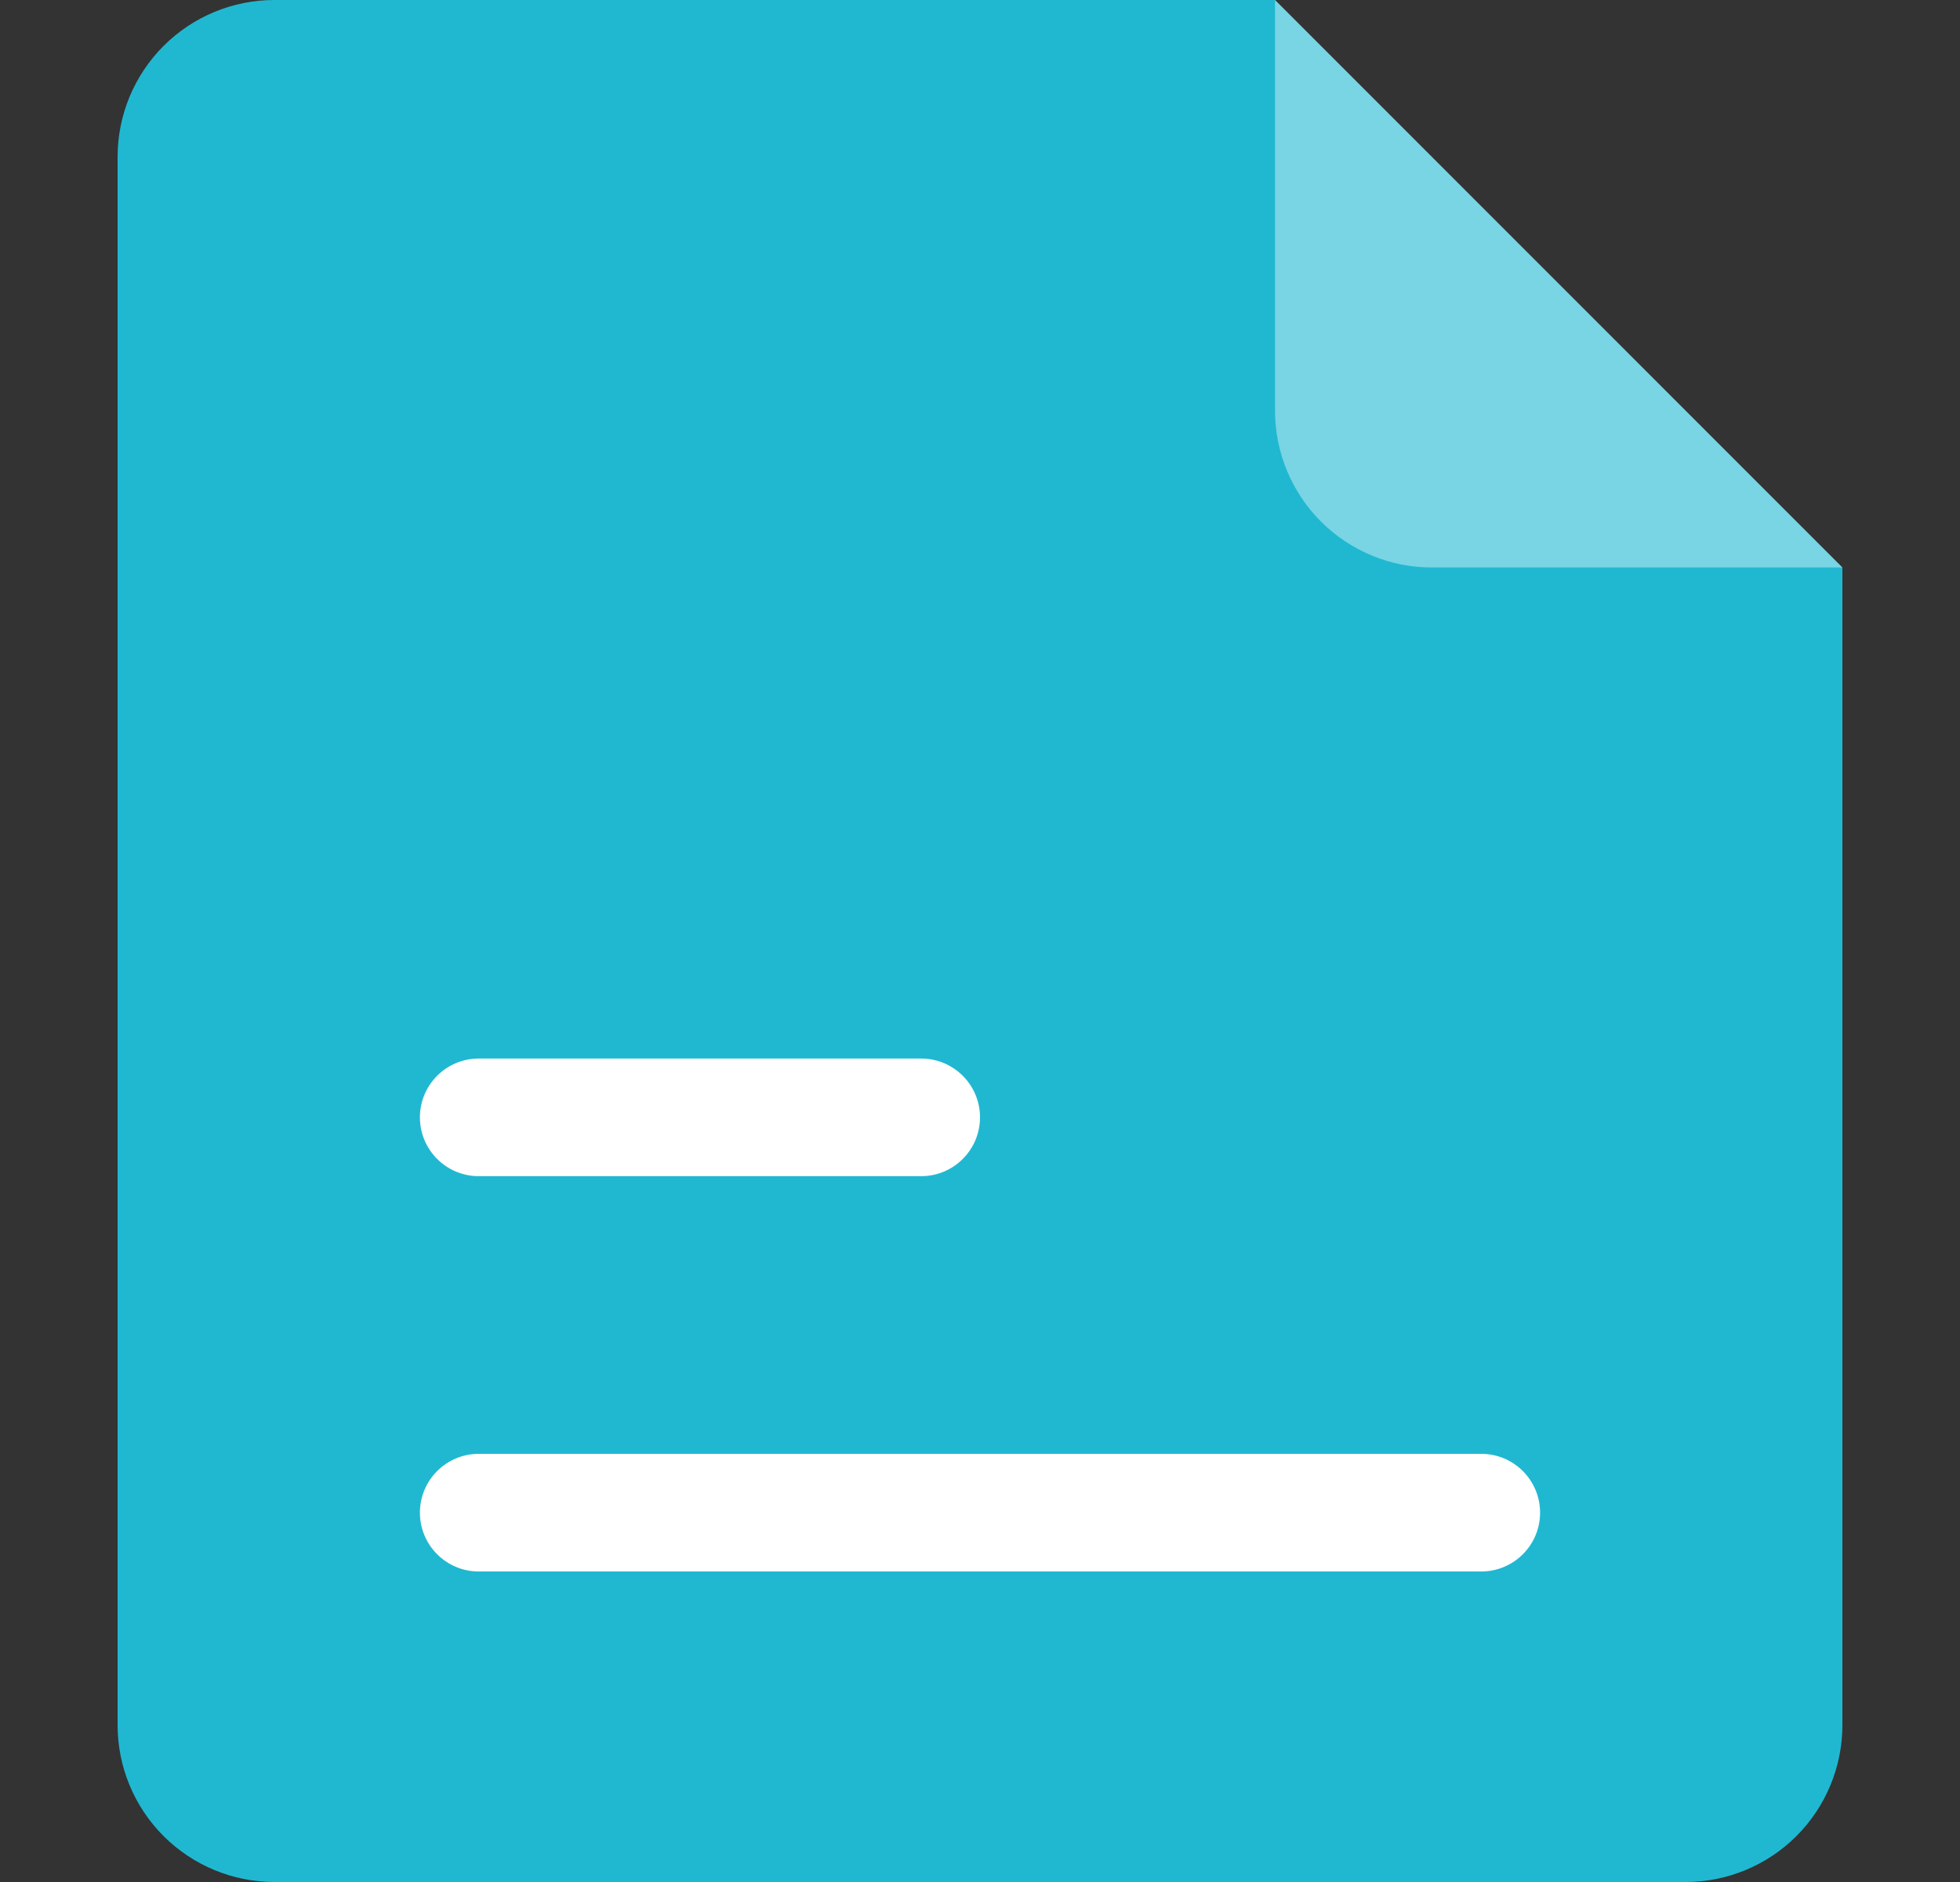 <svg width="25" height="24" viewBox="0 0 25 24" fill="none" xmlns="http://www.w3.org/2000/svg">
<rect x="0" y="0" width="25" height="24" fill="#333333" stroke="none"/>
<g id="Group">
<path id="Vector" d="M16.263 0L23.5 7.237V22C23.5 22.53 23.289 23.039 22.914 23.414C22.539 23.789 22.03 24 21.5 24H3.5C2.97 24 2.461 23.789 2.086 23.414C1.711 23.039 1.5 22.53 1.5 22V2C1.5 1.47 1.711 0.961 2.086 0.586C2.461 0.211 2.97 0 3.5 0L16.263 0Z" fill="#20B8D1"/>
<path id="Vector_2" d="M18.263 7.237C17.733 7.237 17.224 7.026 16.849 6.651C16.474 6.276 16.263 5.767 16.263 5.237V0L23.5 7.237H18.263Z" fill="white" fill-opacity="0.401"/>
<path id="Vector_3" d="M18.894 18.54H6.106C5.692 18.54 5.356 18.876 5.356 19.29C5.356 19.704 5.692 20.04 6.106 20.04H18.894C19.308 20.04 19.644 19.704 19.644 19.29C19.644 18.876 19.308 18.54 18.894 18.54Z" fill="white"/>
<path id="Vector_4" d="M11.75 13.499H6.106C5.692 13.499 5.356 13.835 5.356 14.249C5.356 14.663 5.692 14.999 6.106 14.999H11.75C12.164 14.999 12.5 14.663 12.5 14.249C12.5 13.835 12.164 13.499 11.75 13.499Z" fill="white"/>
</g>
</svg>
